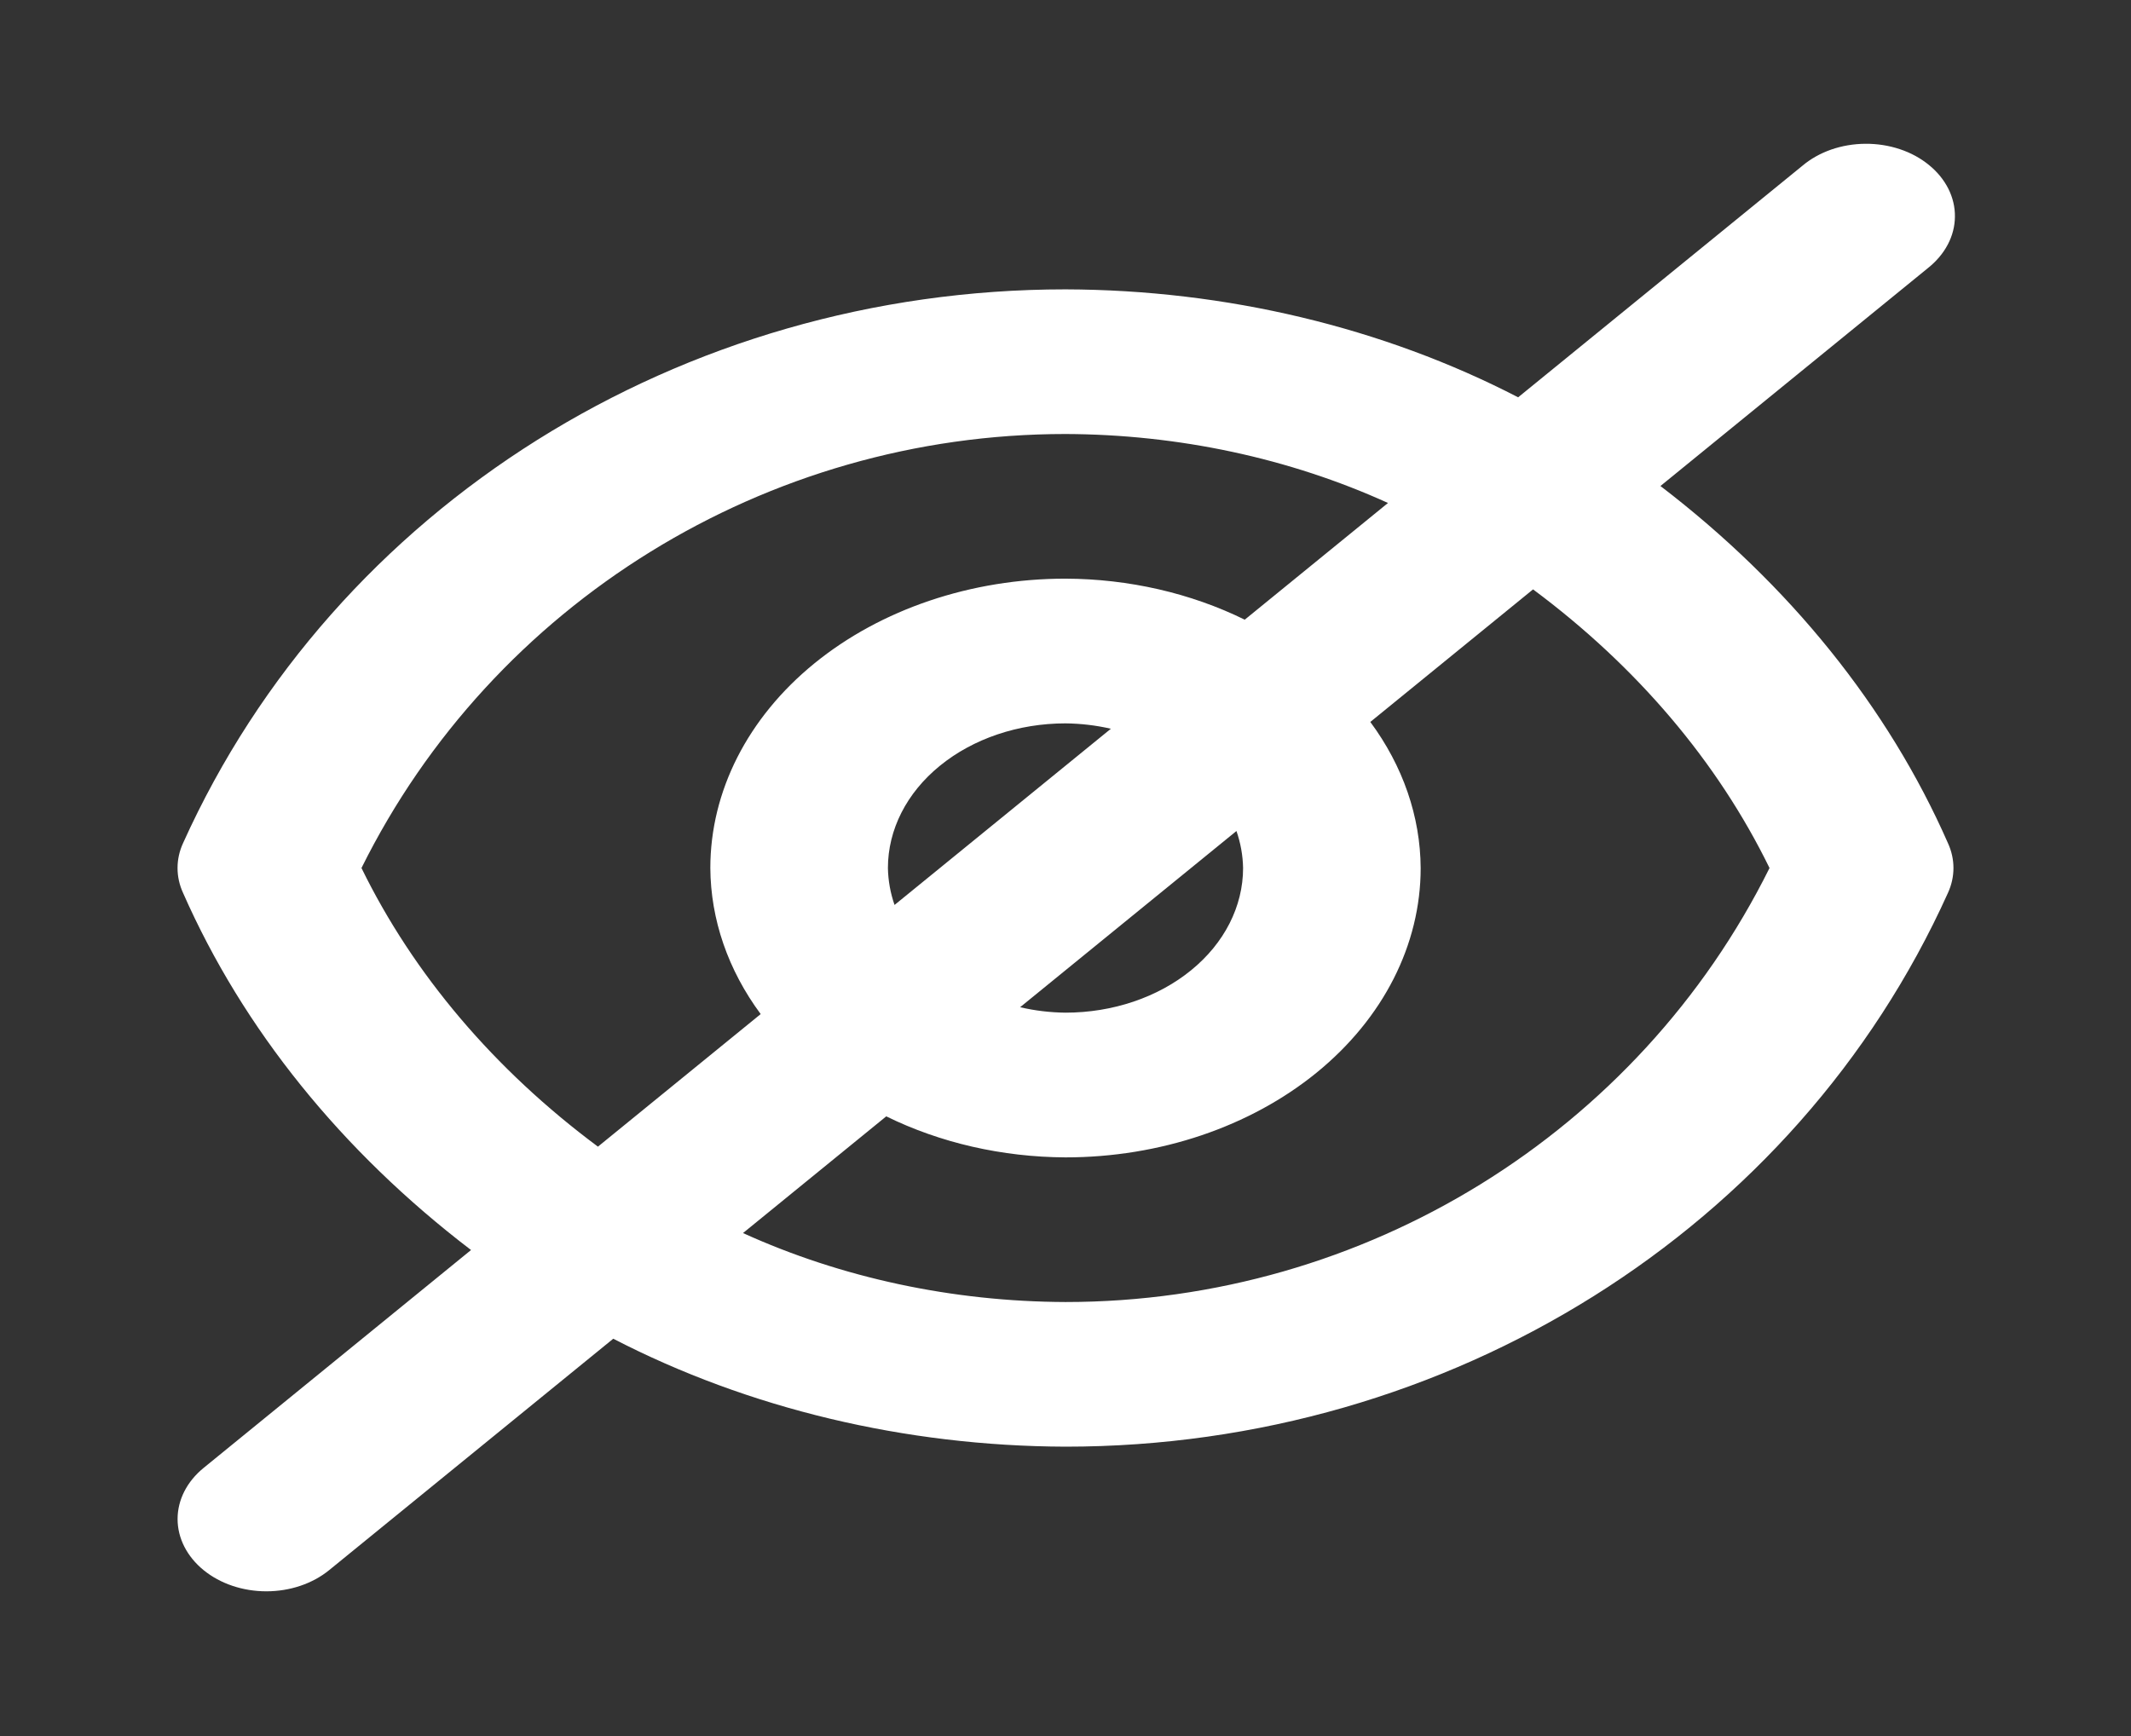 <svg width="27" height="22" viewBox="0 0 27 22" fill="none" xmlns="http://www.w3.org/2000/svg">
<rect x="0" y="0" width="27" height="22" fill="#333333" stroke="none"/>
<g id="interface/eye-off">
<path id="Vector" d="M2.58 19.898C2.791 20.07 3.077 20.166 3.375 20.166C3.673 20.166 3.959 20.07 4.17 19.898L7.77 16.965C9.484 17.851 11.47 18.326 13.5 18.333C18.366 18.333 22.755 15.583 24.68 11.317C24.774 11.113 24.774 10.887 24.68 10.683C23.923 8.961 22.674 7.411 21.038 6.159L24.426 3.398C24.533 3.313 24.619 3.212 24.678 3.1C24.737 2.989 24.768 2.868 24.769 2.747C24.771 2.625 24.742 2.504 24.686 2.392C24.629 2.279 24.546 2.177 24.44 2.091C24.334 2.004 24.209 1.936 24.07 1.89C23.932 1.844 23.784 1.821 23.635 1.822C23.485 1.823 23.338 1.848 23.2 1.896C23.063 1.944 22.939 2.014 22.835 2.102L19.235 5.035C17.52 4.148 15.532 3.673 13.5 3.667C8.634 3.667 4.245 6.417 2.32 10.683C2.226 10.887 2.226 11.113 2.32 11.317C3.079 13.039 4.329 14.59 5.968 15.841L2.58 18.602C2.369 18.774 2.25 19.007 2.25 19.25C2.25 19.493 2.369 19.726 2.58 19.898ZM19.424 7.469C20.738 8.446 21.762 9.653 22.42 11C20.757 14.352 17.295 16.5 13.5 16.5C12.069 16.495 10.663 16.194 9.414 15.626L11.229 14.147C11.914 14.484 12.699 14.663 13.5 14.667C14.694 14.667 15.838 14.28 16.682 13.593C17.526 12.905 18 11.972 18 11C17.996 10.348 17.776 9.708 17.362 9.149L19.424 7.469ZM11.334 11.468C11.281 11.316 11.253 11.158 11.25 11C11.25 10.514 11.487 10.047 11.909 9.704C12.331 9.36 12.903 9.167 13.5 9.167C13.694 9.169 13.888 9.192 14.075 9.235L11.334 11.468ZM15.666 10.531C15.719 10.684 15.747 10.841 15.75 11C15.75 11.486 15.513 11.953 15.091 12.296C14.669 12.64 14.097 12.833 13.5 12.833C13.306 12.831 13.112 12.808 12.925 12.764L15.666 10.531ZM4.58 11C6.243 7.648 9.705 5.5 13.5 5.5C14.931 5.505 16.337 5.806 17.586 6.374L15.771 7.853C15.086 7.516 14.301 7.336 13.5 7.333C12.306 7.333 11.162 7.72 10.318 8.407C9.474 9.095 9 10.027 9 11C9.004 11.652 9.224 12.292 9.638 12.851L7.576 14.531C6.262 13.554 5.238 12.346 4.58 11Z" fill="white"/>
</g>
</svg>
